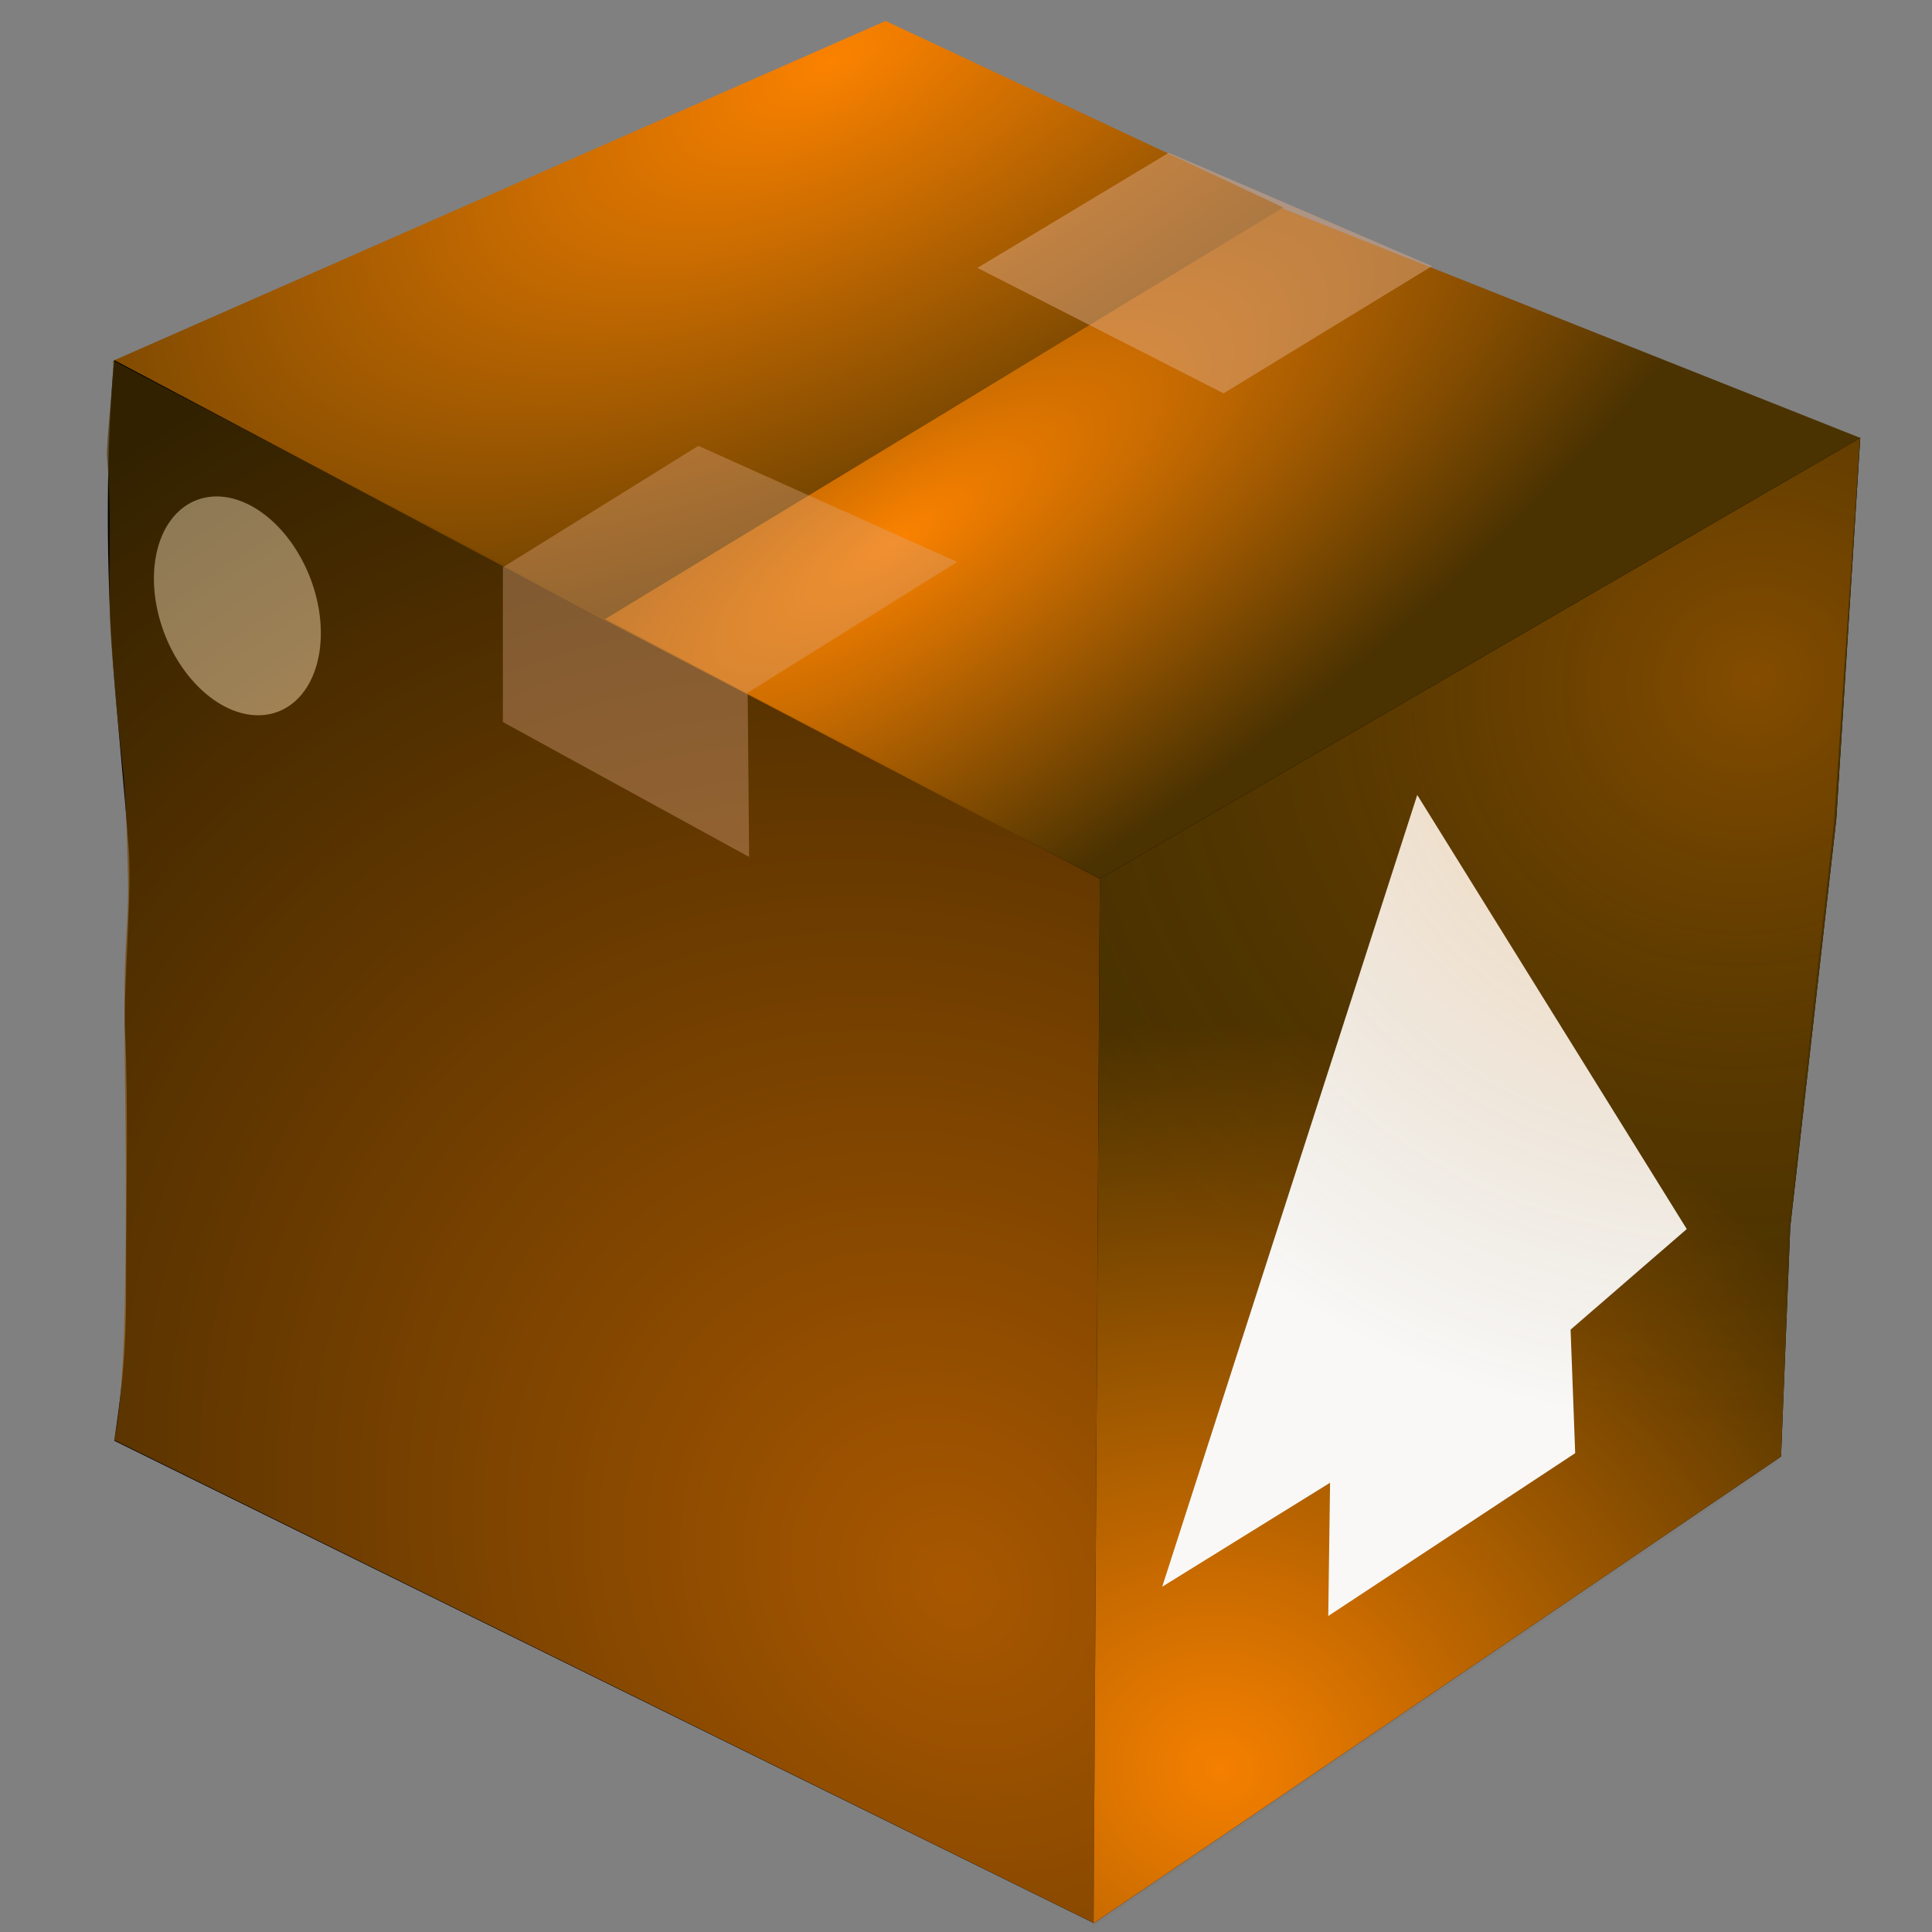 <?xml version="1.0" encoding="UTF-8" standalone="no"?>
<!-- Created with Inkscape (http://www.inkscape.org/) -->
<svg
   xmlns:dc="http://purl.org/dc/elements/1.1/"
   xmlns:cc="http://creativecommons.org/ns#"
   xmlns:rdf="http://www.w3.org/1999/02/22-rdf-syntax-ns#"
   xmlns:svg="http://www.w3.org/2000/svg"
   xmlns="http://www.w3.org/2000/svg"
   xmlns:xlink="http://www.w3.org/1999/xlink"
   xmlns:sodipodi="http://sodipodi.sourceforge.net/DTD/sodipodi-0.dtd"
   xmlns:inkscape="http://www.inkscape.org/namespaces/inkscape"
   width="32px"
   height="32px"
   id="svg3240"
   sodipodi:version="0.32"
   inkscape:version="0.46"
   sodipodi:docname="package2.svg"
   inkscape:output_extension="org.inkscape.output.svg.inkscape"
   inkscape:export-filename="/home/rameses/Desktop/Inkscape projects/package.png"
   inkscape:export-xdpi="90"
   inkscape:export-ydpi="90">
  <rect width="100%" height="100%" fill="#808080" stroke="none"/>
  <defs
     id="defs3242">
    <linearGradient
       id="linearGradient3876">
      <stop
         id="stop3878"
         offset="0"
         style="stop-color:#ff8400;stop-opacity:0.319;" />
      <stop
         id="stop3880"
         offset="1"
         style="stop-color:#4b3200;stop-opacity:0.034" />
    </linearGradient>
    <linearGradient
       id="linearGradient3862">
      <stop
         style="stop-color:#000000;stop-opacity:1;"
         offset="0"
         id="stop3864" />
      <stop
         style="stop-color:#000000;stop-opacity:0;"
         offset="1"
         id="stop3866" />
    </linearGradient>
    <linearGradient
       id="linearGradient3838">
      <stop
         style="stop-color:#ff8400;stop-opacity:1;"
         offset="0"
         id="stop3840" />
      <stop
         style="stop-color:#000000;stop-opacity:0;"
         offset="1"
         id="stop3842" />
    </linearGradient>
    <linearGradient
       id="linearGradient3808">
      <stop
         style="stop-color:#fb8200;stop-opacity:1;"
         offset="0"
         id="stop3810" />
      <stop
         style="stop-color:#4b3200;stop-opacity:0.992;"
         offset="1"
         id="stop3812" />
    </linearGradient>
    <inkscape:perspective
       sodipodi:type="inkscape:persp3d"
       inkscape:vp_x="0 : 16 : 1"
       inkscape:vp_y="6.1230318e-14 : 1000 : 0"
       inkscape:vp_z="32 : 16 : 1"
       inkscape:persp3d-origin="16 : 10.666667 : 1"
       id="perspective3248" />
    <radialGradient
       inkscape:collect="always"
       xlink:href="#linearGradient3808"
       id="radialGradient3834"
       cx="16"
       cy="25.726"
       fx="16"
       fy="25.726"
       r="8.008"
       gradientTransform="matrix(0.587,-2.542,2.624,0.992,-61.083,41.4)"
       gradientUnits="userSpaceOnUse" />
    <radialGradient
       inkscape:collect="always"
       xlink:href="#linearGradient3808"
       id="radialGradient3850"
       gradientUnits="userSpaceOnUse"
       gradientTransform="matrix(-0.274,-0.345,1.06,-0.723,30.99,4.449)"
       cx="12.249"
       cy="-12.13"
       fx="12.249"
       fy="-12.13"
       r="14.175" />
    <radialGradient
       inkscape:collect="always"
       xlink:href="#linearGradient3808"
       id="radialGradient3852"
       gradientUnits="userSpaceOnUse"
       gradientTransform="matrix(-1.191,0.581,-0.21,-0.577,31.728,-7.666)"
       cx="15.04"
       cy="0.121"
       fx="15.04"
       fy="0.121"
       r="14.175" />
    <radialGradient
       inkscape:collect="always"
       xlink:href="#linearGradient3808"
       id="radialGradient3868"
       cx="19.803"
       cy="24.256"
       fx="19.803"
       fy="24.256"
       r="6.35"
       gradientTransform="matrix(2.063,0.402,-0.371,1.902,-11.653,-24.788)"
       gradientUnits="userSpaceOnUse" />
    <radialGradient
       inkscape:collect="always"
       xlink:href="#linearGradient3876"
       id="radialGradient3874"
       gradientUnits="userSpaceOnUse"
       gradientTransform="matrix(-1.894,0.815,-0.766,-1.78,82.157,18.343)"
       cx="22.298"
       cy="14.198"
       fx="22.298"
       fy="14.198"
       r="6.35" />
  </defs>
  <sodipodi:namedview
     id="base"
     pagecolor="#ffffff"
     bordercolor="#666666"
     borderopacity="1.0"
     inkscape:pageopacity="0.0"
     inkscape:pageshadow="2"
     inkscape:zoom="11.313708"
     inkscape:cx="16.580155"
     inkscape:cy="14.092738"
     inkscape:current-layer="layer1"
     showgrid="true"
     inkscape:grid-bbox="true"
     inkscape:document-units="px"
     inkscape:window-width="1019"
     inkscape:window-height="718"
     inkscape:window-x="4"
     inkscape:window-y="25">
    <inkscape:grid
       type="xygrid"
       id="grid3264" />
  </sodipodi:namedview>
  <g
     id="layer1"
     inkscape:label="Layer 1"
     inkscape:groupmode="layer">
    <path
       style="opacity:1;fill:#000000;fill-opacity:1;fill-rule:nonzero;stroke:none;stroke-width:1px;stroke-linecap:butt;stroke-linejoin:miter;marker:none;marker-start:none;marker-mid:none;marker-end:none;stroke-miterlimit:4;stroke-dasharray:none;stroke-dashoffset:0;stroke-opacity:1;visibility:visible;display:inline;overflow:visible;enable-background:accumulate"
       d="M 18.113,31.851 L 1.892,23.863 C 2.11,22.425 2.087,21.856 2.089,20.8 C 2.091,19.794 2.125,18.298 2.072,17.081 C 2.041,16.373 2.185,14.847 2.134,14.086 C 2.069,13.126 1.906,11.594 1.846,10.601 C 1.761,9.201 1.758,7.361 1.892,5.96 L 18.224,14.526"
       id="path3806"
       sodipodi:nodetypes="ccsssscc" />
    <path
       style="opacity:1;fill:url(#radialGradient3850);fill-opacity:1;fill-rule:nonzero;stroke:none;stroke-width:1px;stroke-linecap:butt;stroke-linejoin:miter;marker:none;marker-start:none;marker-mid:none;marker-end:none;stroke-miterlimit:4;stroke-dasharray:none;stroke-dashoffset:0;stroke-opacity:1;visibility:visible;display:inline;overflow:visible;enable-background:accumulate"
       d="M 9.965,10.242 L 18.233,14.56 L 30.815,7.254 L 21.225,3.446"
       id="path3848"
       sodipodi:nodetypes="cccc" />
    <path
       style="opacity:1;fill:url(#radialGradient3852);fill-opacity:1;fill-rule:nonzero;stroke:none;stroke-width:1px;stroke-linecap:butt;stroke-linejoin:miter;marker:none;marker-start:none;marker-mid:none;marker-end:none;stroke-miterlimit:4;stroke-dasharray:none;stroke-dashoffset:0;stroke-opacity:1;visibility:visible;display:inline;overflow:visible;enable-background:accumulate"
       d="M 21.255,3.436 L 14.668,0.347 L 1.896,5.965 L 10,10.267"
       id="path3270"
       sodipodi:nodetypes="cccc" />
    <path
       sodipodi:type="arc"
       style="opacity:1;fill:#ffffff;fill-opacity:1;stroke:none;stroke-width:1;stroke-miterlimit:4;stroke-dasharray:none;stroke-opacity:1"
       id="path2427"
       sodipodi:cx="-6.9826794"
       sodipodi:cy="20.863068"
       sodipodi:rx="5.7452426"
       sodipodi:ry="6.5407376"
       d="M -1.237,20.863 A 5.745,6.541 0 1 1 -12.728,20.863 A 5.745,6.541 0 1 1 -1.237,20.863 z"
       transform="matrix(0.233,0,5.2612629e-2,0.277,4.461,4.256)" />
    <path
       style="opacity:0.672;fill:url(#radialGradient3834);fill-opacity:1;fill-rule:nonzero;stroke:none;stroke-width:1px;stroke-linecap:butt;stroke-linejoin:miter;marker:none;marker-start:none;marker-mid:none;marker-end:none;stroke-miterlimit:4;stroke-dasharray:none;stroke-dashoffset:0;stroke-opacity:1;visibility:visible;display:inline;overflow:visible;enable-background:accumulate"
       d="M 18.118,31.851 L 1.891,23.851 C 2.05,23.094 2.071,21.803 2.083,20.459 C 2.093,19.173 2.065,17.809 2.06,16.649 C 2.056,15.705 2.134,15.2 2.121,14.598 C 2.073,12.382 2.027,13.118 1.845,10.677 C 1.764,9.586 1.865,8.694 1.773,7.557 C 1.756,7.351 1.892,6.177 1.875,5.971 L 18.235,14.564"
       id="path3826"
       sodipodi:nodetypes="ccssssscc" />
    <path
       style="opacity:0.7;fill:#deaa87;fill-opacity:0.526;fill-rule:nonzero;stroke:none;stroke-width:1px;stroke-linecap:butt;stroke-linejoin:miter;marker:none;marker-start:none;marker-mid:none;marker-end:none;stroke-miterlimit:4;stroke-dasharray:none;stroke-dashoffset:0;stroke-opacity:1;visibility:visible;display:inline;overflow:visible;enable-background:accumulate"
       d="M 12.408,14.194 L 8.329,11.959 L 8.329,9.396 L 11.567,7.385 L 15.853,9.307 L 12.384,11.473 L 12.408,14.194 z"
       id="path3854"
       sodipodi:nodetypes="ccccccc" />
    <path
       style="opacity:0.7;fill:#deaa87;fill-opacity:0.687;fill-rule:nonzero;stroke:none;stroke-width:1px;stroke-linecap:butt;stroke-linejoin:miter;marker:none;marker-start:none;marker-mid:none;marker-end:none;stroke-miterlimit:4;stroke-dasharray:none;stroke-dashoffset:0;stroke-opacity:1;visibility:visible;display:inline;overflow:visible;enable-background:accumulate"
       d="M 20.266,6.515 L 23.718,4.408 L 19.359,2.53 L 16.189,4.437 L 20.266,6.515 z"
       id="path3856"
       sodipodi:nodetypes="ccccc" />
    <path
       style="opacity:1;fill:#000000;fill-opacity:1;fill-rule:nonzero;stroke:none;stroke-width:1px;stroke-linecap:butt;stroke-linejoin:miter;marker:none;marker-start:none;marker-mid:none;marker-end:none;stroke-miterlimit:4;stroke-dasharray:none;stroke-dashoffset:0;stroke-opacity:1;visibility:visible;display:inline;overflow:visible;enable-background:accumulate"
       d="M 18.217,14.551 L 30.812,7.25 L 30.415,13.568 L 29.652,20.324 L 29.5,24.125 L 18.113,31.855 L 18.217,14.551 z"
       id="path3858"
       sodipodi:nodetypes="ccccccc" />
    <path
       style="opacity:1;fill:url(#radialGradient3868);fill-opacity:1;fill-rule:nonzero;stroke:none;stroke-width:1px;stroke-linecap:butt;stroke-linejoin:miter;marker:none;marker-start:none;marker-mid:none;marker-end:none;stroke-miterlimit:4;stroke-dasharray:none;stroke-dashoffset:0;stroke-opacity:1;visibility:visible;display:inline;overflow:visible;enable-background:accumulate"
       d="M 18.217,14.551 L 30.812,7.25 L 30.415,13.568 L 29.652,20.324 L 29.5,24.125 L 18.113,31.855 L 18.217,14.551 z"
       id="path3860"
       sodipodi:nodetypes="ccccccc" />
    <path
       style="opacity:1;fill:#ffffff;fill-opacity:1;fill-rule:nonzero;stroke:none;stroke-width:1px;stroke-linecap:butt;stroke-linejoin:miter;marker:none;marker-start:none;marker-mid:none;marker-end:none;stroke-miterlimit:4;stroke-dasharray:none;stroke-dashoffset:0;stroke-opacity:1;visibility:visible;display:inline;overflow:visible;enable-background:accumulate"
       d="M 22,26.766 L 26.09,24.069 L 26.014,22.023 L 27.938,20.357 L 23.474,13.167 L 19.25,26.281 L 22.03,24.559 L 22,26.766 z"
       id="path3802"
       sodipodi:nodetypes="cccccccc" />
    <path
       style="opacity:1;fill:url(#radialGradient3874);fill-opacity:1;fill-rule:nonzero;stroke:none;stroke-width:1px;stroke-linecap:butt;stroke-linejoin:miter;marker:none;marker-start:none;marker-mid:none;marker-end:none;stroke-miterlimit:4;stroke-dasharray:none;stroke-dashoffset:0;stroke-opacity:1;visibility:visible;display:inline;overflow:visible;enable-background:accumulate"
       d="M 18.216,14.563 L 30.804,7.262 L 30.375,13.65 L 29.612,20.406 L 29.46,24.207 L 18.074,31.938 L 18.216,14.563 z"
       id="path3870"
       sodipodi:nodetypes="ccccccc" />
  </g>
</svg>
